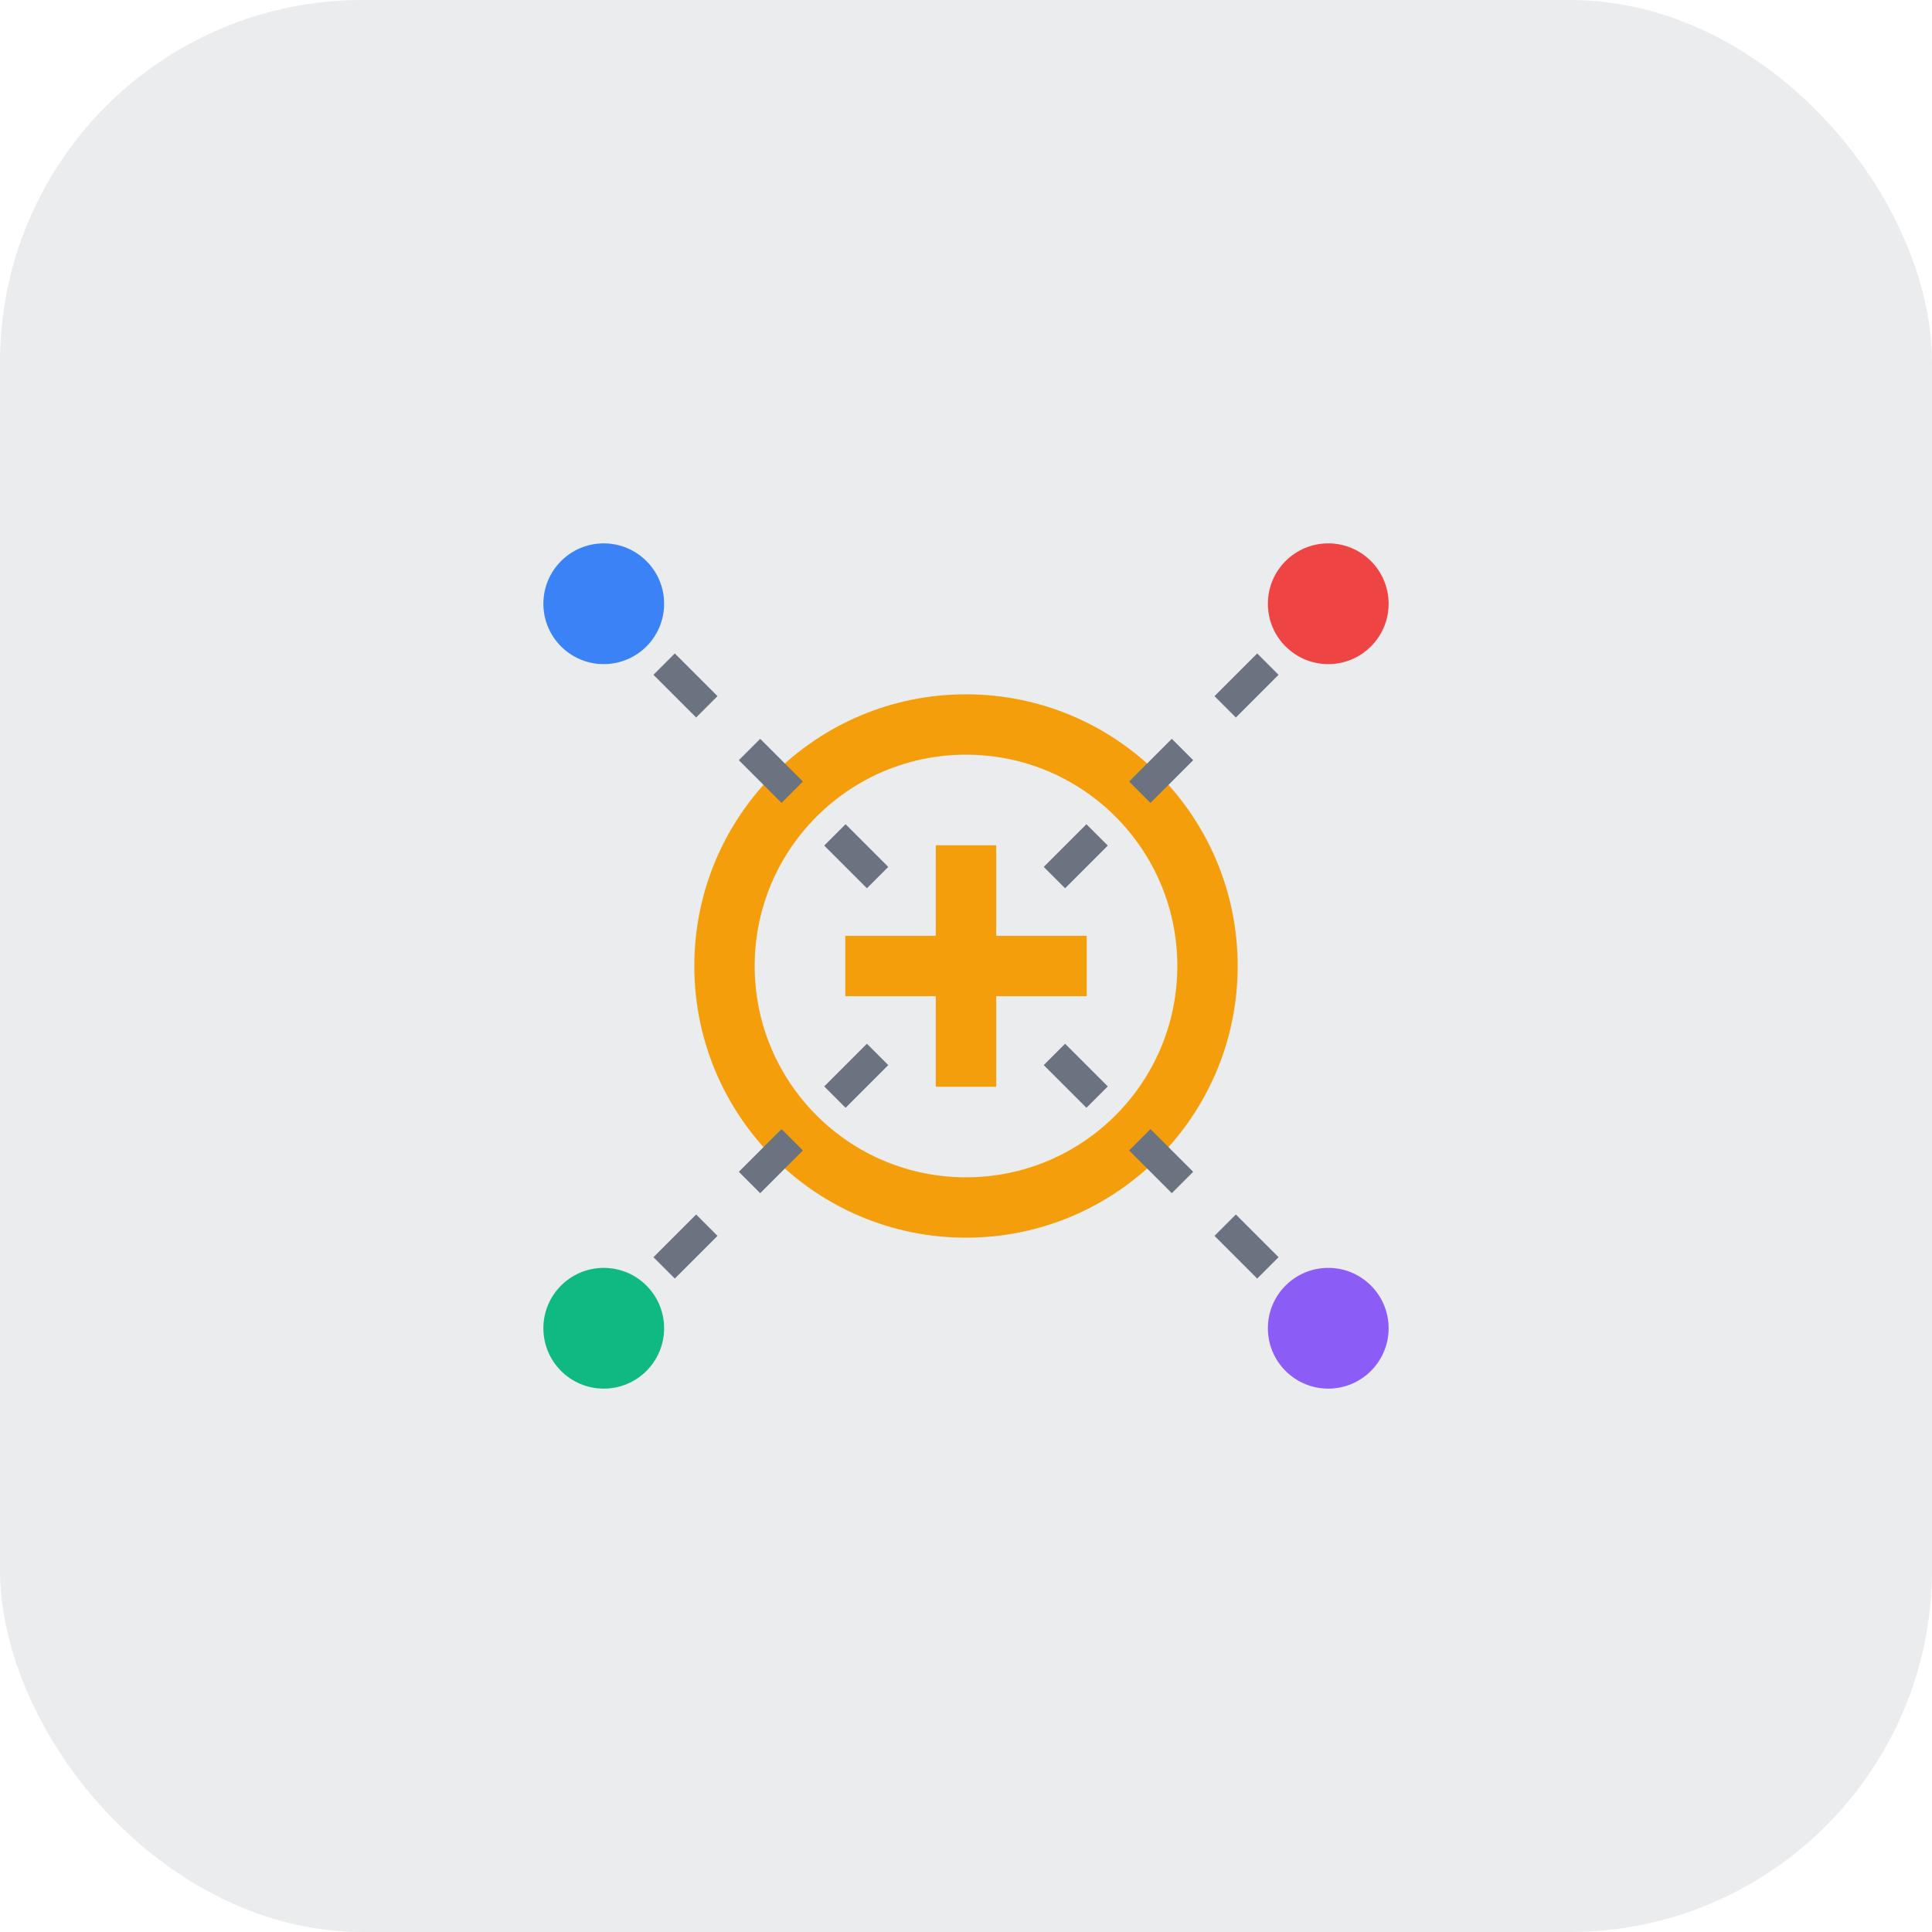 <svg width="64" height="64" viewBox="0 0 64 64" fill="none" xmlns="http://www.w3.org/2000/svg">
  <rect width="64" height="64" rx="12" fill="#374151" fill-opacity="0.1"/>
  <circle cx="32" cy="32" r="8" stroke="#F59E0B" stroke-width="2" fill="none"/>
  <path d="M32 28v8M28 32h8" stroke="#F59E0B" stroke-width="2"/>
  <circle cx="20" cy="20" r="2" fill="#3B82F6"/>
  <circle cx="44" cy="20" r="2" fill="#EF4444"/>
  <circle cx="20" cy="44" r="2" fill="#10B981"/>
  <circle cx="44" cy="44" r="2" fill="#8B5CF6"/>
  <path d="M22 22l8 8M42 22l-8 8M22 42l8-8M42 42l-8-8" stroke="#6B7280" stroke-width="1" stroke-dasharray="2,2"/>
</svg>
